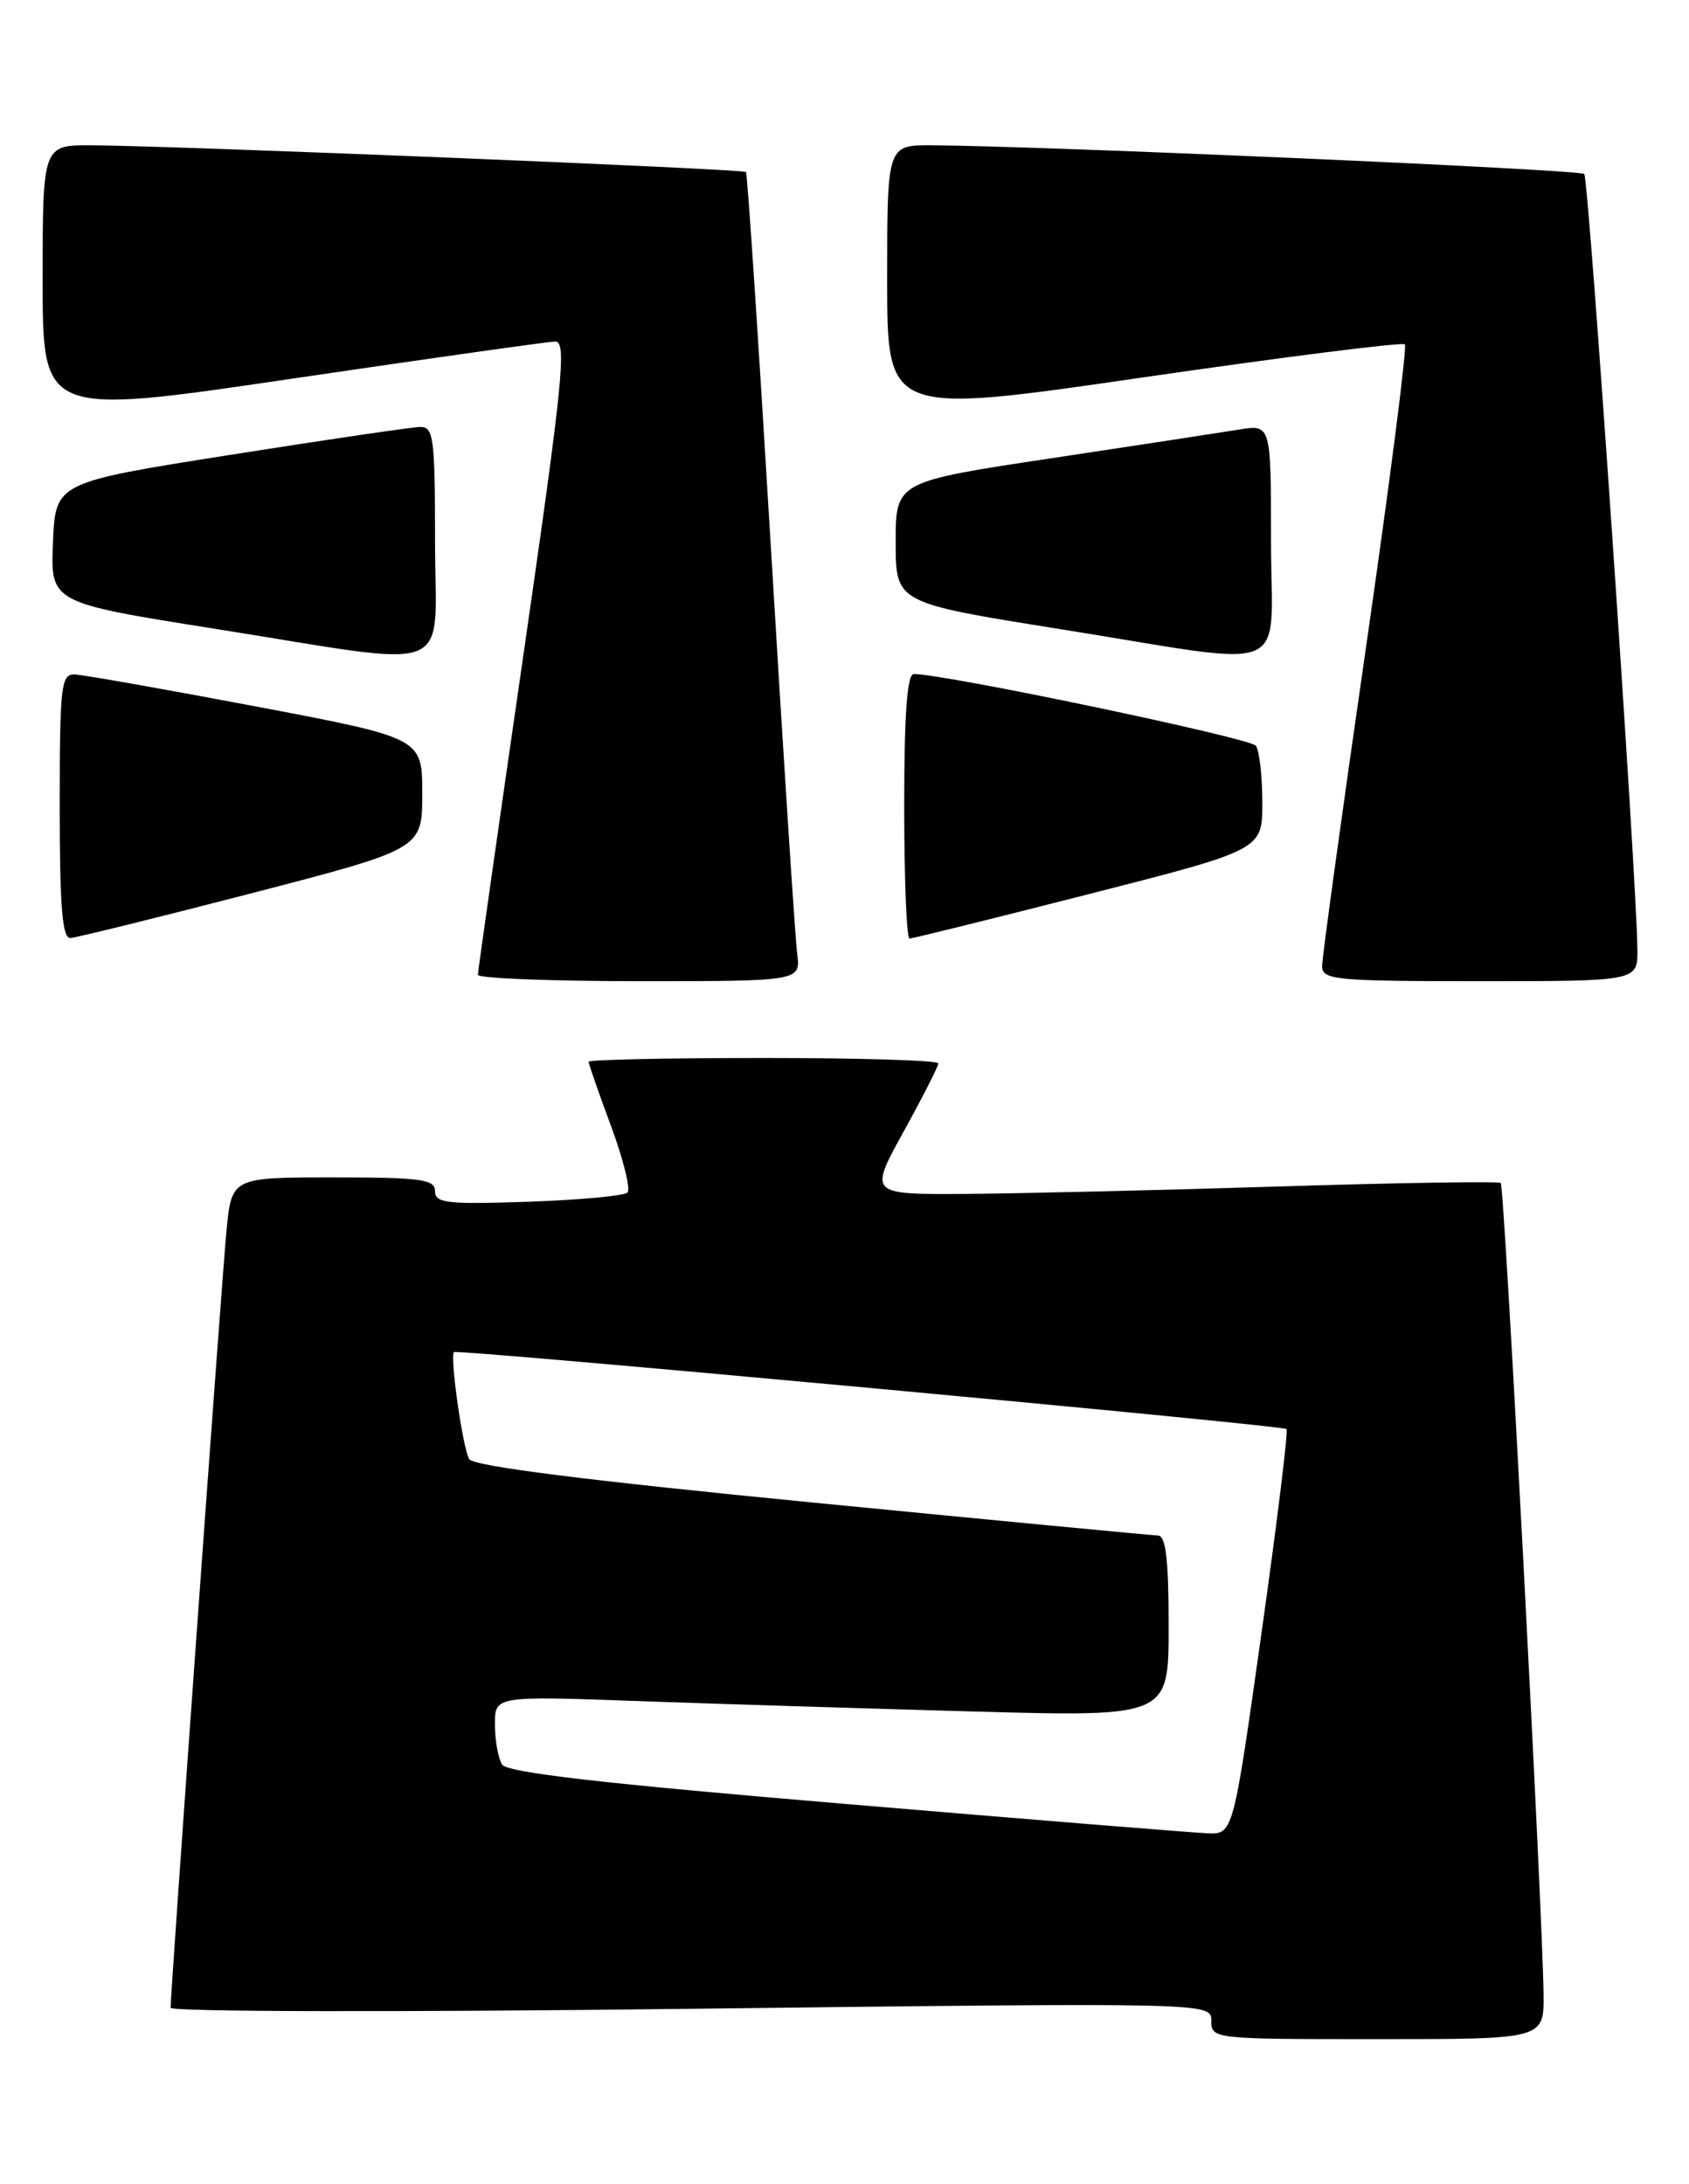 <?xml version="1.0" encoding="UTF-8" standalone="no"?>
<!DOCTYPE svg PUBLIC "-//W3C//DTD SVG 1.1//EN" "http://www.w3.org/Graphics/SVG/1.1/DTD/svg11.dtd" >
<svg xmlns="http://www.w3.org/2000/svg" xmlns:xlink="http://www.w3.org/1999/xlink" version="1.1" viewBox="0 0 198 256">
 <g >
 <path fill="currentColor"
d=" M 180.95 233.75 C 180.84 223.95 176.37 139.03 175.93 138.65 C 175.69 138.44 164.03 138.62 150.00 139.06 C 135.97 139.50 119.41 139.89 113.18 139.93 C 101.86 140.00 101.86 140.00 105.93 132.63 C 108.17 128.57 110.00 124.97 110.00 124.63 C 110.00 124.28 100.78 124.00 89.50 124.00 C 78.22 124.00 69.00 124.20 69.00 124.44 C 69.00 124.69 70.18 128.08 71.63 131.98 C 73.08 135.88 73.94 139.39 73.56 139.77 C 73.18 140.16 67.94 140.64 61.93 140.85 C 52.39 141.17 51.00 141.02 51.00 139.61 C 51.00 138.22 49.37 138.00 39.08 138.00 C 27.16 138.00 27.16 138.00 26.55 144.25 C 26.00 149.97 20.00 233.34 20.00 235.32 C 20.00 235.80 47.12 235.85 81.00 235.44 C 142.00 234.71 142.00 234.71 142.00 236.85 C 142.00 238.98 142.23 239.00 161.50 239.00 C 181.00 239.00 181.00 239.00 180.95 233.75 Z  M 93.45 111.75 C 93.22 109.96 91.84 88.70 90.39 64.50 C 88.94 40.30 87.62 20.35 87.45 20.16 C 87.14 19.80 20.67 17.09 10.75 17.03 C 5.00 17.00 5.00 17.00 5.00 32.85 C 5.00 48.70 5.00 48.70 34.25 44.38 C 50.34 42.01 64.21 40.05 65.09 40.03 C 66.47 40.00 65.98 44.80 61.36 76.75 C 58.43 96.96 56.03 113.84 56.02 114.25 C 56.01 114.66 64.52 115.00 74.94 115.00 C 93.87 115.00 93.87 115.00 93.45 111.75 Z  M 191.95 111.25 C 191.85 102.50 186.25 20.92 185.72 20.39 C 185.20 19.87 122.38 17.11 109.25 17.03 C 104.00 17.00 104.00 17.00 104.00 32.80 C 104.00 48.60 104.00 48.60 134.09 44.22 C 150.64 41.82 164.41 40.08 164.69 40.36 C 164.97 40.64 162.90 56.76 160.09 76.18 C 157.28 95.61 154.98 112.29 154.99 113.25 C 155.00 114.85 156.55 115.00 173.50 115.00 C 192.00 115.00 192.00 115.00 191.95 111.25 Z  M 29.50 104.69 C 49.50 99.50 49.50 99.50 49.50 93.00 C 49.50 86.50 49.50 86.50 30.00 82.80 C 19.27 80.77 9.71 79.08 8.75 79.05 C 7.16 79.00 7.00 80.39 7.00 94.50 C 7.00 106.27 7.30 109.98 8.25 109.94 C 8.94 109.90 18.50 107.54 29.50 104.69 Z  M 127.62 104.80 C 148.00 99.60 148.00 99.60 147.98 94.05 C 147.98 91.00 147.64 88.01 147.23 87.41 C 146.63 86.51 110.81 79.00 107.12 79.00 C 106.34 79.00 106.00 83.75 106.00 94.50 C 106.00 103.03 106.28 110.00 106.62 110.00 C 106.97 110.00 116.42 107.66 127.62 104.80 Z  M 51.00 63.50 C 51.00 51.29 50.83 50.00 49.25 50.04 C 48.29 50.06 38.28 51.53 27.00 53.31 C 6.50 56.55 6.50 56.55 6.21 63.59 C 5.92 70.64 5.92 70.64 25.21 73.70 C 53.98 78.26 51.00 79.44 51.00 63.50 Z  M 149.00 63.37 C 149.00 49.74 149.00 49.74 145.25 50.35 C 143.19 50.68 133.29 52.20 123.25 53.71 C 105.00 56.46 105.00 56.46 105.00 63.56 C 105.00 70.66 105.00 70.66 124.25 73.73 C 152.12 78.18 149.00 79.48 149.00 63.37 Z  M 99.10 211.43 C 70.64 209.04 59.46 207.76 58.86 206.81 C 58.41 206.09 58.02 203.99 58.02 202.14 C 58.00 198.77 58.00 198.77 74.75 199.37 C 83.96 199.70 101.74 200.25 114.25 200.60 C 137.00 201.22 137.00 201.22 137.00 190.61 C 137.00 182.80 136.67 179.99 135.75 179.97 C 135.06 179.95 116.79 178.21 95.13 176.09 C 68.74 173.51 55.52 171.84 55.01 171.02 C 54.25 169.79 52.71 158.93 53.22 158.47 C 53.64 158.11 150.37 167.04 150.82 167.49 C 151.03 167.70 149.71 178.47 147.88 191.43 C 144.56 215.00 144.56 215.00 141.53 214.87 C 139.86 214.80 120.77 213.26 99.10 211.43 Z "/>
</g>
</svg>